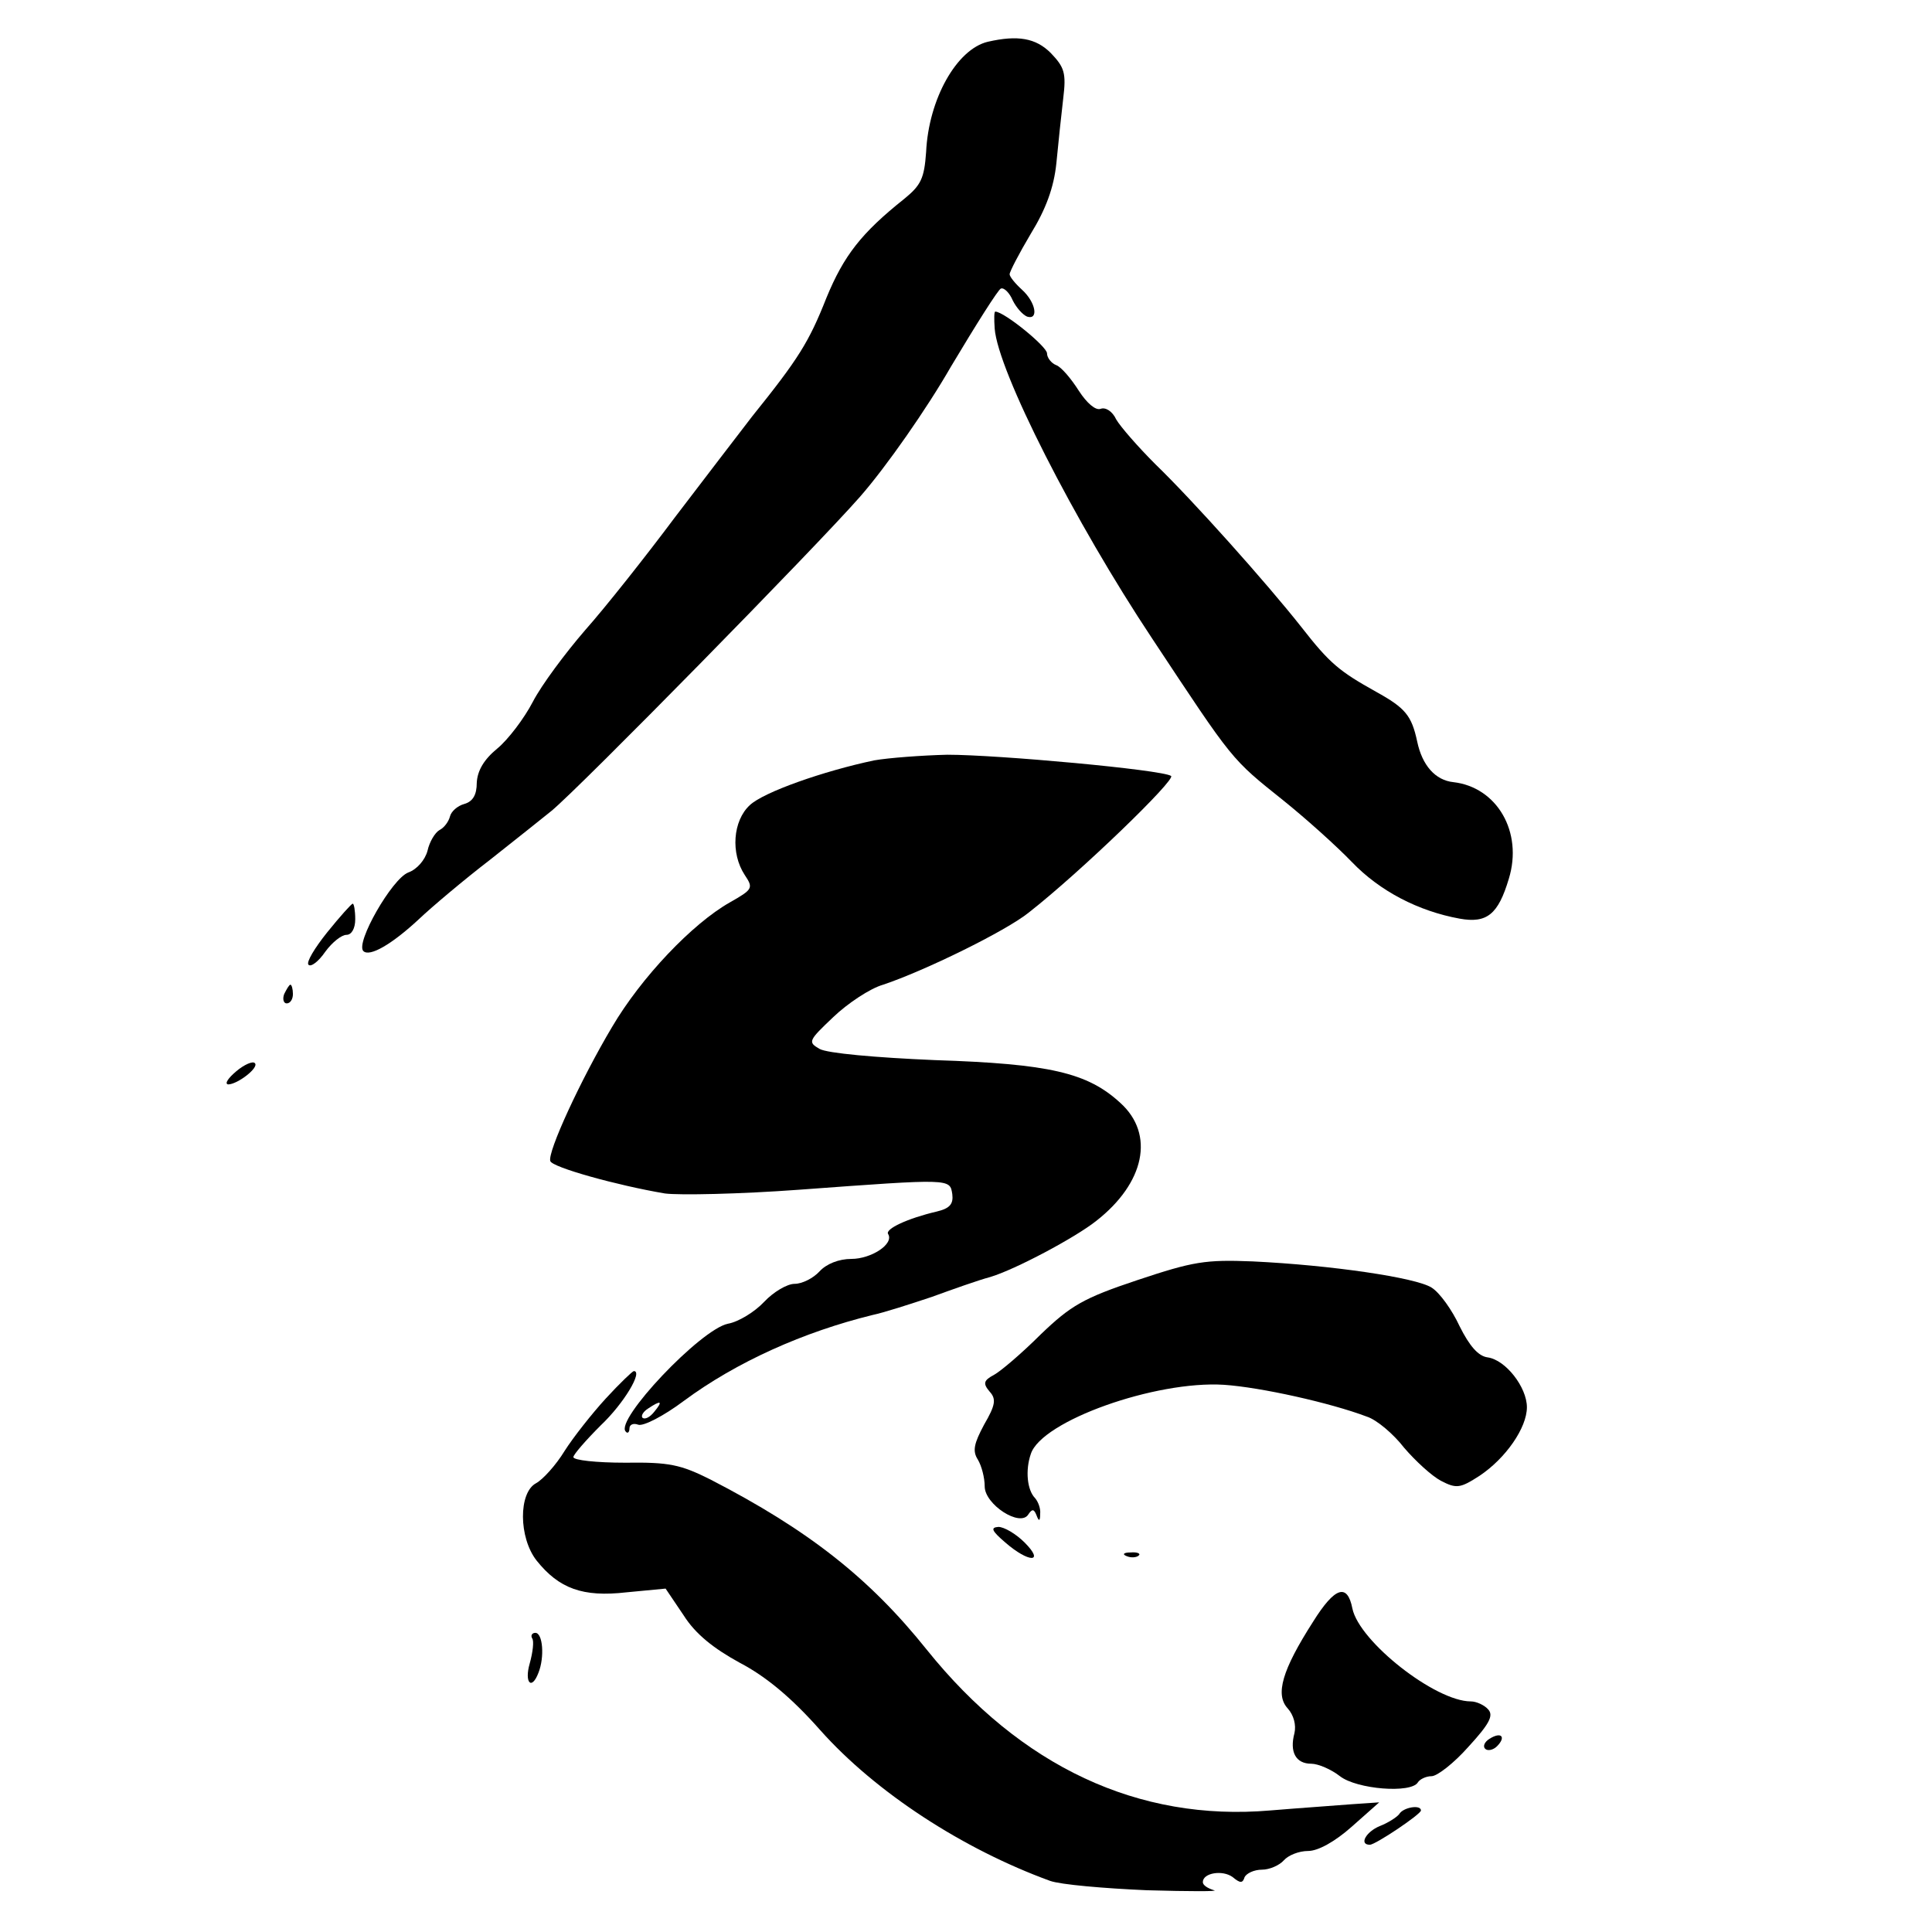 <?xml version="1.0" standalone="no"?>
<!DOCTYPE svg PUBLIC "-//W3C//DTD SVG 20010904//EN"
 "http://www.w3.org/TR/2001/REC-SVG-20010904/DTD/svg10.dtd">
<svg version="1.0" xmlns="http://www.w3.org/2000/svg"
 width="310pt" height="310pt" viewBox="0 0 310 310"
 preserveAspectRatio="xMidYMid meet">
<g transform="translate(0,310) scale(0.1,-0.1)"
fill="#000000" stroke="none">
<path d="M1585 3033 c-50 -12 -95 -92 -99 -177 -3 -42 -8 -53 -35 -75 -69 -55
-97 -91 -125 -159 -28 -71 -45 -98 -119 -190 -20 -26 -76 -99 -124 -162 -47
-63 -112 -145 -144 -181 -32 -37 -70 -88 -84 -115 -14 -27 -40 -61 -57 -75
-22 -18 -32 -36 -33 -55 0 -19 -6 -30 -20 -34 -11 -3 -21 -12 -23 -20 -2 -8
-9 -18 -17 -22 -7 -4 -16 -19 -19 -33 -4 -15 -17 -30 -31 -35 -26 -10 -85
-113 -72 -126 10 -10 46 11 89 51 20 19 72 63 115 96 43 34 87 69 98 78 45 37
425 424 495 504 42 48 107 141 146 209 40 67 76 124 80 125 5 2 14 -7 19 -19
6 -12 16 -23 23 -26 19 -6 14 23 -8 43 -11 10 -20 21 -20 25 0 4 15 33 34 65
24 39 37 74 41 113 3 32 8 78 11 104 5 41 2 50 -20 73 -24 24 -53 29 -101 18z"/>
<path d="M1596 2573 c5 -68 128 -310 253 -498 131 -198 126 -192 211 -260 36
-29 85 -73 109 -98 45 -47 107 -79 173 -91 44 -8 62 7 79 64 23 75 -19 147
-89 155 -29 3 -50 27 -58 65 -9 42 -19 54 -66 80 -59 33 -74 45 -120 104 -56
71 -174 203 -234 261 -28 28 -56 60 -63 72 -6 13 -17 20 -25 17 -8 -3 -22 9
-35 29 -12 19 -28 38 -36 41 -8 3 -15 12 -15 19 0 11 -69 67 -83 67 -2 0 -2
-12 -1 -27z"/>
<path d="M1403 1880 c-81 -17 -178 -51 -200 -72 -27 -25 -31 -77 -8 -112 14
-21 13 -23 -24 -44 -60 -34 -142 -120 -189 -200 -50 -84 -104 -201 -99 -215 3
-10 107 -39 184 -52 23 -3 120 -1 215 6 245 18 242 18 246 -7 2 -16 -4 -23
-25 -28 -47 -11 -83 -28 -78 -36 10 -16 -27 -40 -59 -40 -20 0 -40 -8 -51 -20
-10 -11 -28 -20 -40 -20 -12 0 -34 -13 -49 -29 -15 -16 -41 -32 -58 -35 -44
-9 -182 -155 -164 -173 3 -4 6 -1 6 5 0 6 6 9 14 6 8 -3 41 14 73 38 85 63
193 111 303 138 19 4 62 18 95 29 33 12 75 27 94 32 40 12 136 63 170 90 78
61 94 139 39 189 -53 49 -114 63 -298 69 -95 4 -173 11 -185 18 -19 11 -18 13
22 51 23 22 59 46 80 52 66 22 197 86 234 116 83 65 237 214 228 219 -15 10
-278 34 -359 34 -41 -1 -94 -5 -117 -9z m-353 -1045 c-7 -9 -15 -13 -19 -10
-3 3 1 10 9 15 21 14 24 12 10 -5z"/>
<path d="M525 1604 c-20 -25 -34 -48 -30 -52 4 -4 16 5 27 21 11 15 26 27 34
27 8 0 14 10 14 25 0 14 -2 25 -4 25 -2 0 -20 -20 -41 -46z"/>
<path d="M456 1505 c-3 -8 -1 -15 4 -15 6 0 10 7 10 15 0 8 -2 15 -4 15 -2 0
-6 -7 -10 -15z"/>
<path d="M379 1381 c-13 -11 -19 -20 -13 -21 15 0 50 27 43 34 -3 4 -17 -2
-30 -13z"/>
<path d="M1825 1046 c-87 -29 -107 -41 -155 -87 -30 -30 -64 -59 -75 -65 -17
-9 -18 -14 -7 -27 11 -12 9 -22 -9 -53 -16 -30 -19 -42 -10 -56 6 -10 11 -29
11 -43 0 -29 57 -66 70 -45 6 9 9 9 13 -1 4 -11 6 -10 6 2 1 8 -3 19 -8 25
-13 13 -16 45 -7 71 17 53 200 118 310 111 59 -4 171 -29 229 -51 16 -5 43
-28 60 -50 18 -21 44 -45 59 -53 25 -13 31 -12 62 8 42 28 76 77 76 110 0 32
-34 76 -63 80 -15 2 -29 18 -45 50 -12 26 -32 54 -45 62 -25 16 -161 36 -287
42 -76 3 -95 0 -185 -30z"/>
<path d="M972 856 c-22 -24 -52 -62 -66 -84 -14 -23 -35 -46 -46 -52 -28 -15
-28 -87 1 -124 36 -45 74 -59 144 -51 l63 6 29 -43 c19 -30 48 -53 90 -76 42
-22 83 -56 129 -108 89 -100 229 -191 369 -242 17 -6 86 -12 155 -15 69 -2
117 -2 108 0 -10 3 -18 8 -18 13 0 15 32 20 48 8 12 -10 16 -10 19 0 3 6 15
12 28 12 12 0 28 7 35 15 7 8 24 15 39 15 16 0 43 15 70 39 l44 39 -44 -3
c-24 -2 -83 -6 -131 -10 -211 -18 -400 70 -551 258 -92 115 -190 192 -347 273
-48 24 -66 28 -137 27 -46 0 -83 4 -83 9 0 4 20 27 44 51 37 35 68 87 53 87
-2 0 -23 -20 -45 -44z"/>
<path d="M1613 625 c38 -33 64 -33 31 0 -14 14 -33 25 -42 25 -13 -1 -11 -6
11 -25z"/>
<path d="M1808 603 c7 -3 16 -2 19 1 4 3 -2 6 -13 5 -11 0 -14 -3 -6 -6z"/>
<path d="M2107 498 c-50 -78 -61 -117 -41 -139 10 -11 14 -27 11 -40 -8 -30 2
-49 27 -49 11 0 32 -9 46 -20 27 -21 114 -28 125 -10 3 5 13 10 22 10 9 0 36
21 59 47 33 36 41 50 32 60 -6 7 -19 13 -28 13 -57 0 -179 96 -190 149 -8 41
-28 35 -63 -21z"/>
<path d="M854 471 c3 -4 1 -22 -4 -40 -9 -31 3 -44 14 -15 10 25 7 64 -5 64
-5 0 -8 -4 -5 -9z"/>
<path d="M2390 310 c-8 -5 -11 -12 -7 -16 4 -4 13 -2 19 4 15 15 7 24 -12 12z"/>
<path d="M2245 189 c-4 -5 -18 -14 -31 -19 -22 -9 -34 -30 -16 -30 9 0 82 49
82 55 0 10 -29 5 -35 -6z"/>
</g>
</svg>
